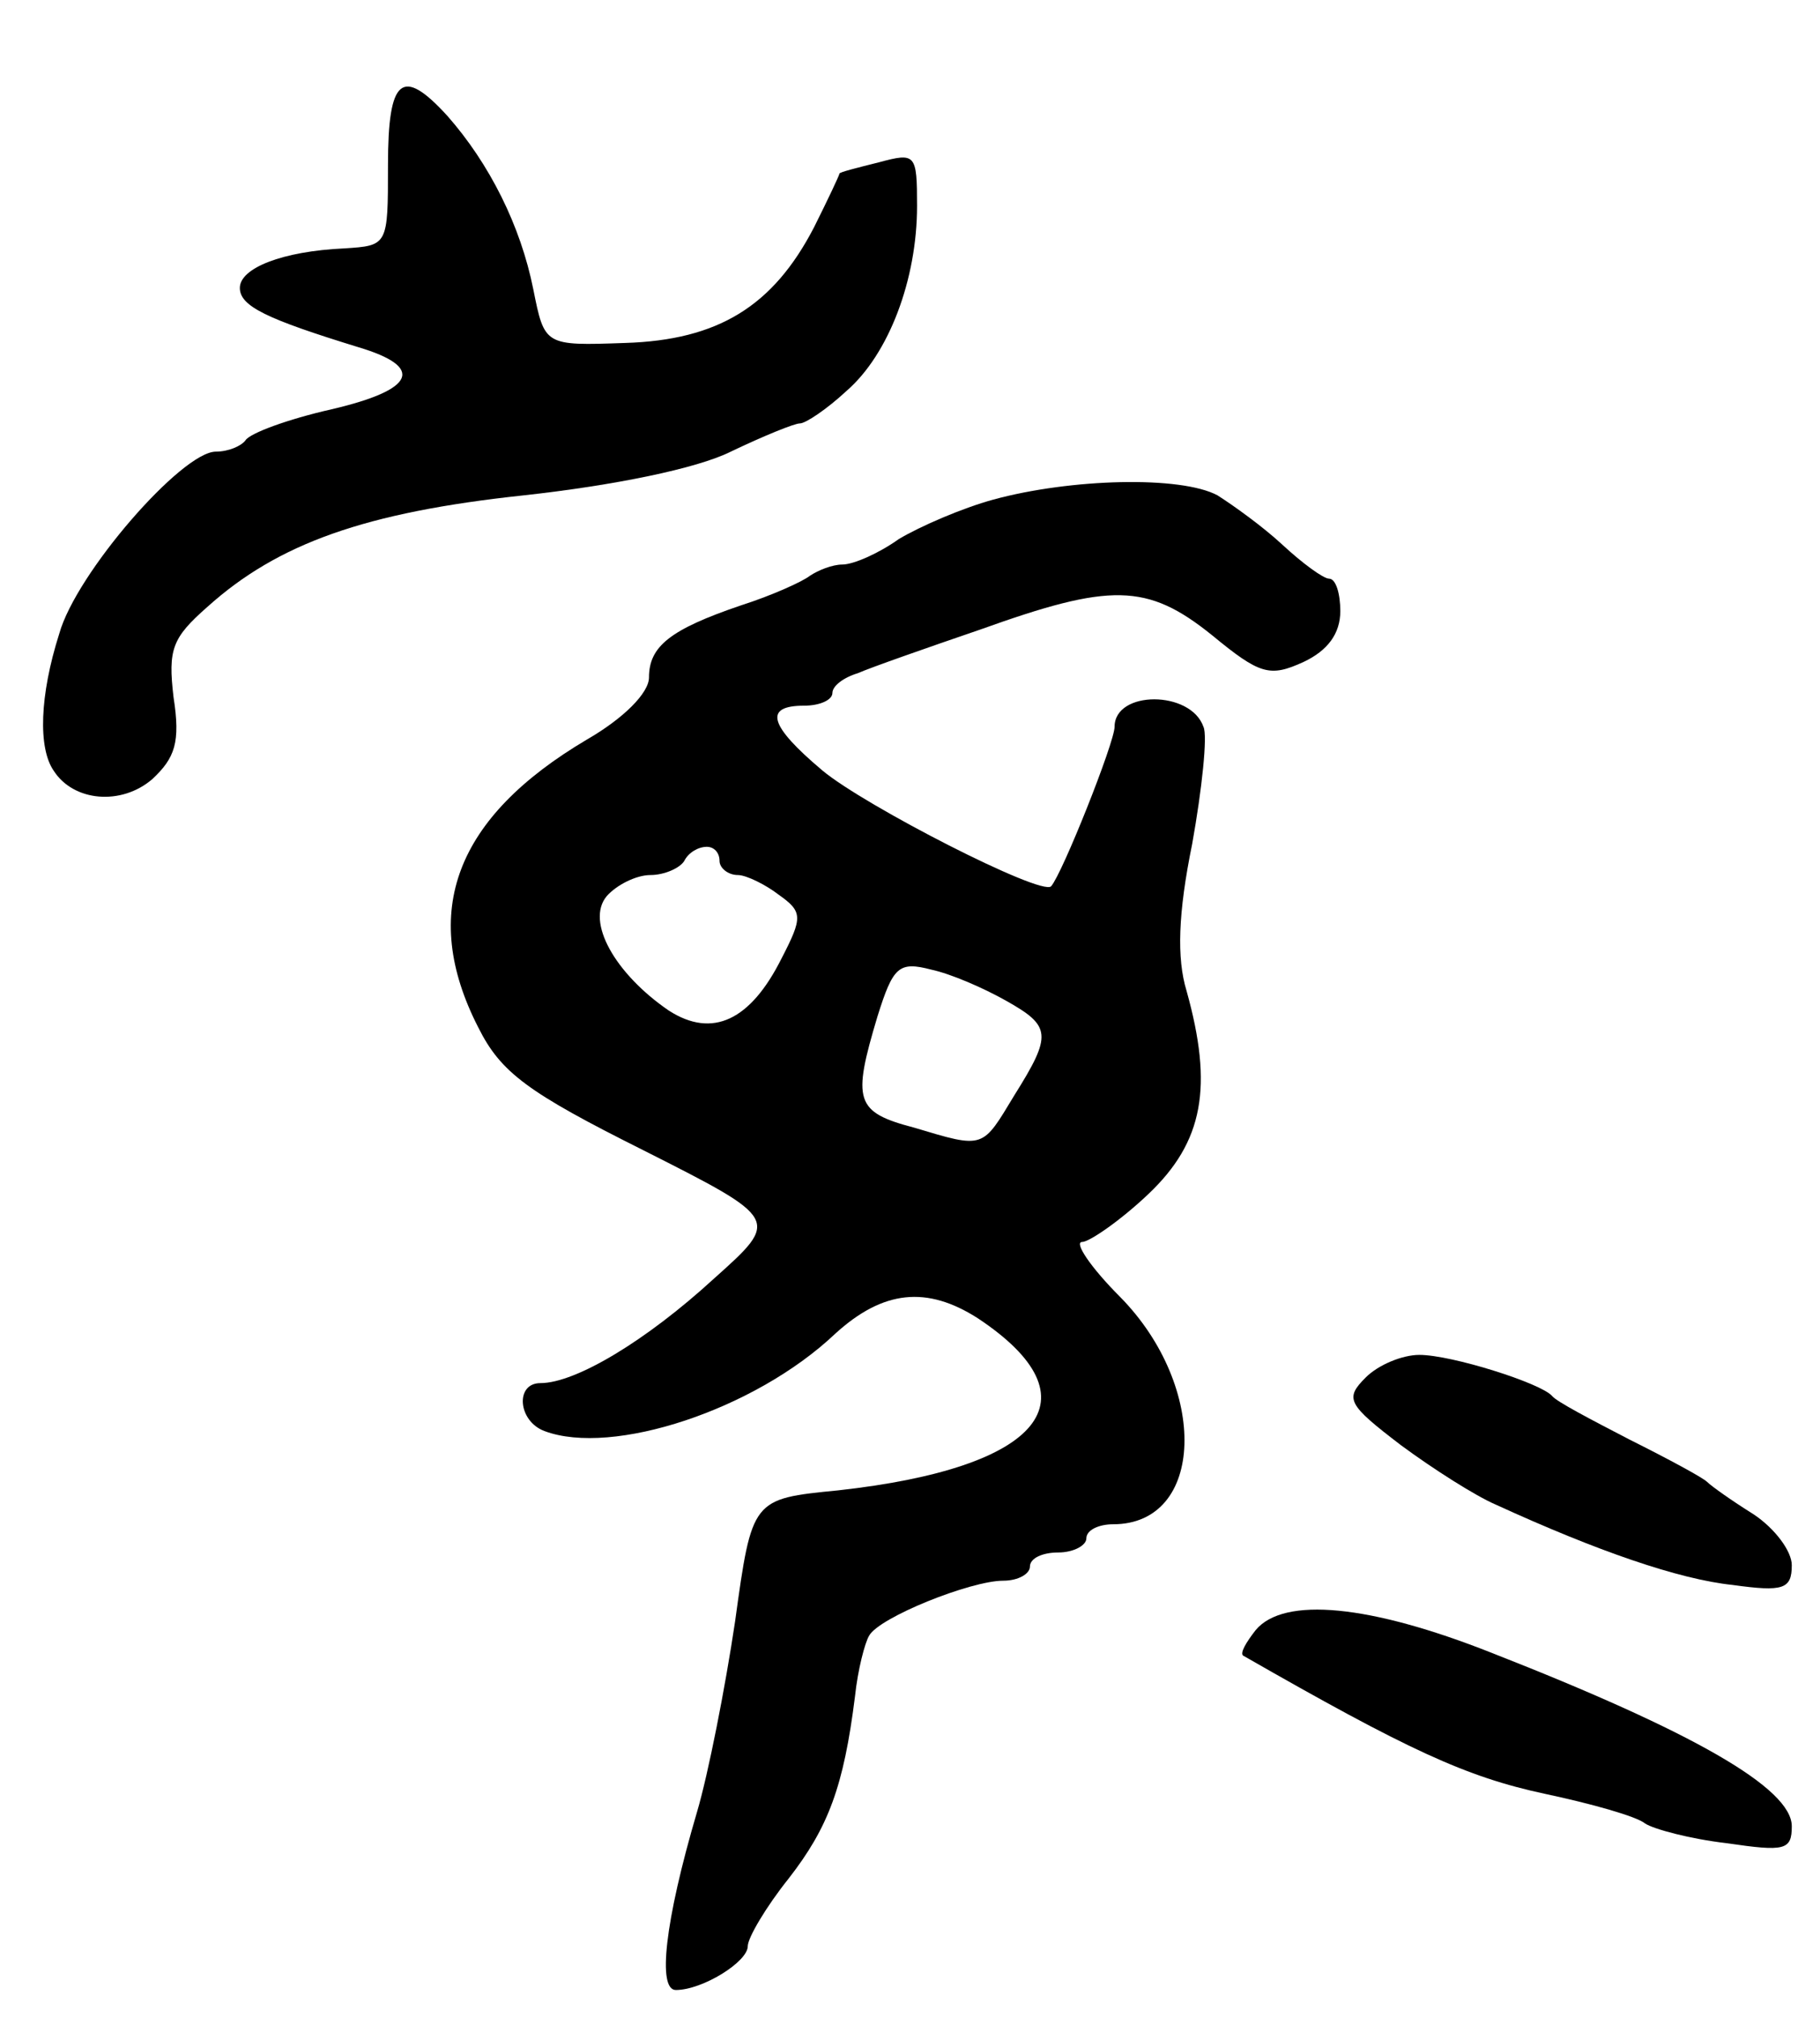 <svg version="1.0" xmlns="http://www.w3.org/2000/svg"
 width="129pt" height="143pt" viewBox="0 0 129 143"
 preserveAspectRatio="xMidYMid meet">
<g transform="translate(0,143) scale(0.1,-0.1)"
fill="#000000" stroke="none">
<path d="M275 1313 c0 -57 0 -57 -31 -59 -44 -2 -74 -14 -74 -28 0 -13 19 -22
84 -42 47 -14 41 -30 -19 -44 -31 -7 -58 -17 -61 -22 -3 -4 -12 -8 -21 -8 -24
0 -99 -86 -111 -129 -14 -44 -15 -81 -4 -97 14 -22 48 -25 70 -6 16 15 20 26
15 58 -4 34 -1 42 24 64 50 45 112 67 224 79 64 7 123 19 147 31 23 11 45 20
49 20 4 0 19 10 33 23 30 26 50 79 50 131 0 37 -1 38 -27 31 -16 -4 -28 -7
-28 -8 0 -1 -8 -18 -18 -38 -29 -56 -68 -80 -134 -82 -57 -2 -57 -2 -65 38 -9
45 -31 89 -61 123 -32 35 -42 27 -42 -35z"/>
<path d="M704 1076 c-22 -6 -52 -19 -67 -28 -14 -10 -32 -18 -40 -18 -7 0 -17
-4 -23 -8 -5 -4 -27 -14 -49 -21 -50 -17 -65 -29 -65 -51 0 -11 -18 -29 -44
-44 -93 -55 -119 -122 -77 -204 16 -32 35 -46 117 -87 97 -49 97 -49 50 -91
-48 -44 -98 -74 -123 -74 -18 0 -16 -27 3 -34 48 -18 149 15 206 69 34 31 65
34 101 11 86 -57 46 -106 -99 -122 -61 -6 -61 -6 -73 -93 -7 -47 -19 -108 -27
-135 -23 -78 -28 -126 -15 -126 19 0 51 20 51 31 0 6 13 28 29 48 28 36 39 65
47 129 2 19 7 38 10 43 7 13 72 39 95 39 11 0 19 5 19 10 0 6 9 10 20 10 11 0
20 5 20 10 0 6 9 10 19 10 65 0 68 97 5 161 -21 21 -33 39 -27 39 5 0 27 15
47 34 39 37 46 76 27 144 -7 23 -6 55 4 104 7 39 11 77 8 83 -9 26 -63 26 -63
0 0 -11 -37 -104 -45 -113 -7 -7 -132 57 -162 82 -38 32 -42 46 -13 46 11 0
20 4 20 9 0 5 8 11 18 14 9 4 49 18 87 31 92 33 118 33 164 -4 34 -28 41 -30
65 -19 17 8 26 20 26 36 0 12 -3 23 -8 23 -4 0 -19 11 -33 24 -14 13 -35 28
-46 35 -26 14 -104 12 -159 -3z m-194 -256 c0 -5 6 -10 13 -10 6 0 20 -7 29
-14 17 -12 17 -16 2 -45 -22 -44 -49 -57 -80 -37 -38 26 -59 63 -44 81 7 8 21
15 31 15 10 0 21 5 24 10 3 6 10 10 16 10 5 0 9 -4 9 -10z m203 -99 c32 -18
33 -24 6 -67 -23 -38 -21 -38 -71 -23 -42 11 -44 19 -26 79 11 35 15 39 38 33
14 -3 37 -13 53 -22z"/>
<path d="M968 454 c-15 -15 -13 -19 25 -48 23 -17 53 -36 67 -42 72 -33 130
-53 168 -57 36 -5 42 -3 42 14 0 10 -12 26 -27 36 -16 10 -30 20 -33 23 -3 3
-27 16 -55 30 -27 14 -52 27 -55 31 -8 9 -71 29 -94 29 -12 0 -29 -7 -38 -16z"/>
<path d="M890 275 c-7 -9 -11 -16 -9 -18 117 -67 158 -86 214 -98 33 -7 65
-16 71 -21 6 -4 32 -11 58 -14 41 -6 46 -5 46 12 0 27 -70 67 -213 123 -86 34
-147 40 -167 16z"/>
</g>
</svg>
